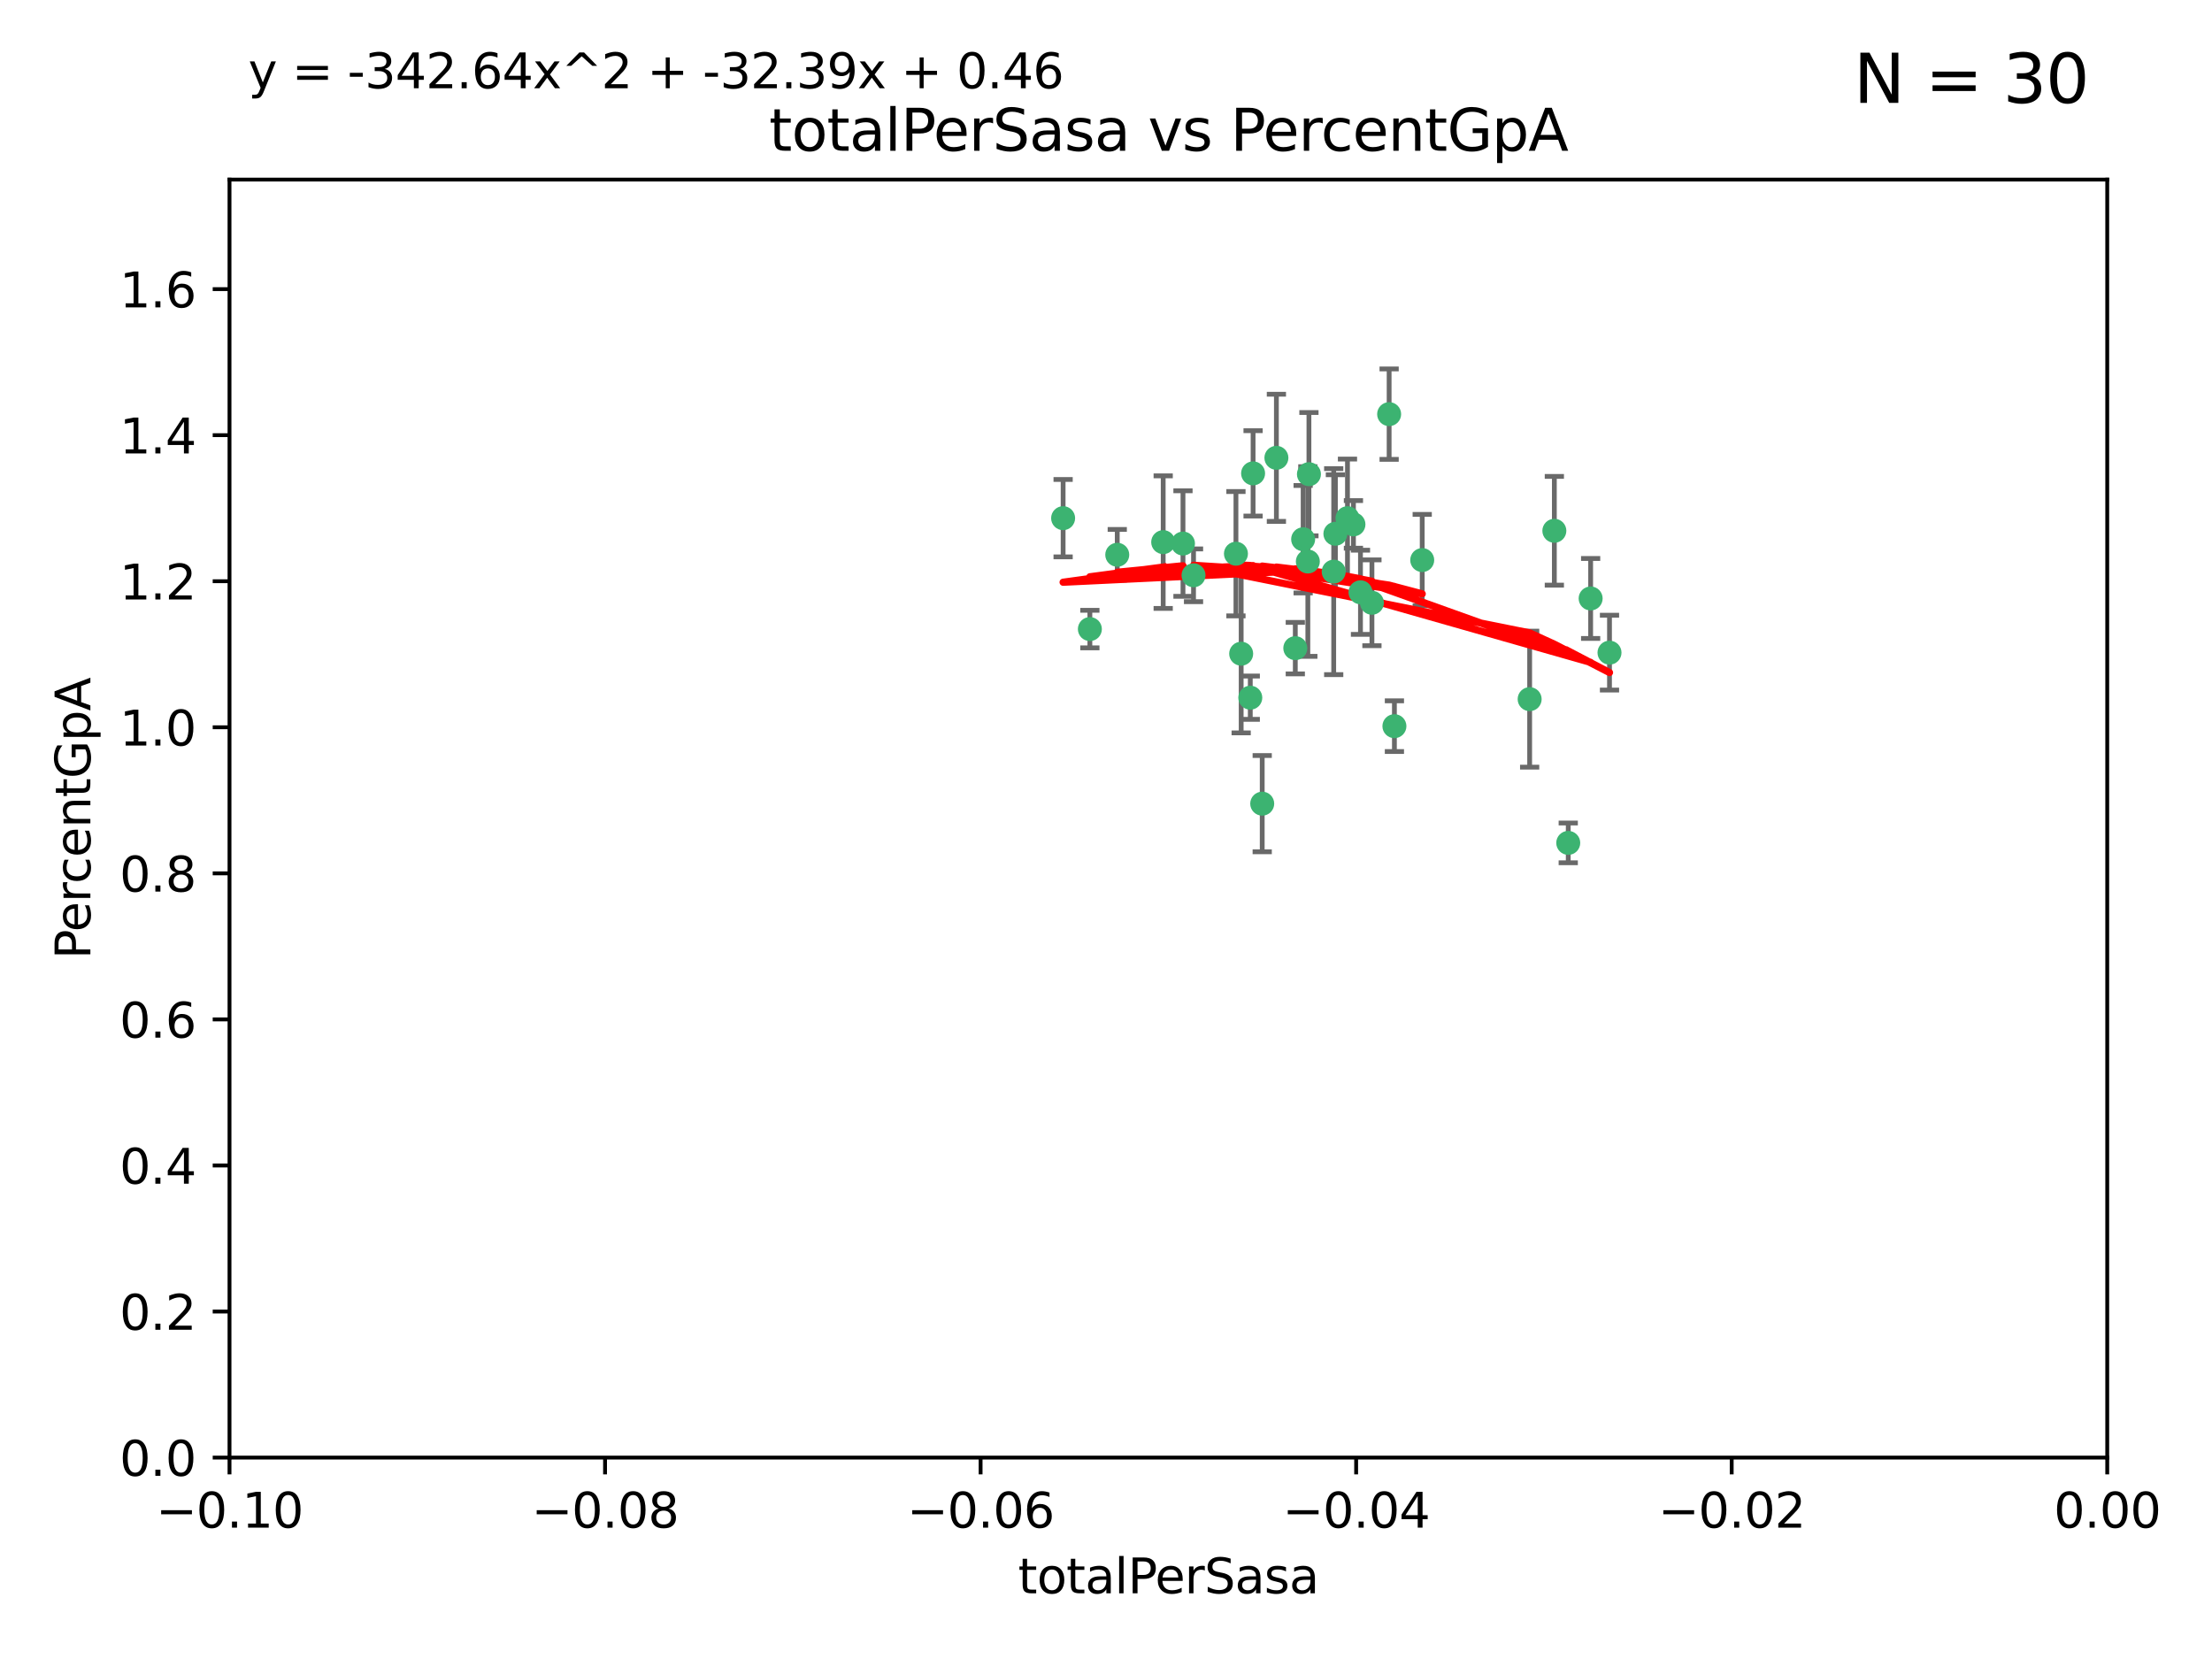 <?xml version="1.0" encoding="utf-8" standalone="no"?>
<!DOCTYPE svg PUBLIC "-//W3C//DTD SVG 1.1//EN"
  "http://www.w3.org/Graphics/SVG/1.1/DTD/svg11.dtd">
<svg xmlns:xlink="http://www.w3.org/1999/xlink" width="460.8pt" height="345.6pt" viewBox="0 0 460.8 345.6" xmlns="http://www.w3.org/2000/svg" version="1.1">
 <defs>
  <style type="text/css">*{stroke-linejoin: round; stroke-linecap: butt}</style>
 </defs>
 <g id="figure_1">
  <g id="patch_1">
   <path d="M 0 345.6 
L 460.8 345.6 
L 460.8 0 
L 0 0 
z
" style="fill: #ffffff"/>
  </g>
  <g id="axes_1">
   <g id="patch_2">
    <path d="M 47.81 303.64 
L 438.975 303.64 
L 438.975 37.411 
L 47.81 37.411 
z
" style="fill: #ffffff"/>
   </g>
   <g id="PathCollection_1">
    <defs>
     <path id="m4ce28498c9" d="M 0 1.118 
C 0.297 1.118 0.581 1 0.791 0.791 
C 1 0.581 1.118 0.297 1.118 0 
C 1.118 -0.297 1 -0.581 0.791 -0.791 
C 0.581 -1 0.297 -1.118 0 -1.118 
C -0.297 -1.118 -0.581 -1 -0.791 -0.791 
C -1 -0.581 -1.118 -0.297 -1.118 0 
C -1.118 0.297 -1 0.581 -0.791 0.791 
C -0.581 1 -0.297 1.118 0 1.118 
z
" style="stroke: #3cb371"/>
    </defs>
    <g clip-path="url(#pd510339588)">
     <use xlink:href="#m4ce28498c9" x="242.314" y="112.935" style="fill: #3cb371; stroke: #3cb371"/>
     <use xlink:href="#m4ce28498c9" x="227.04" y="131.048" style="fill: #3cb371; stroke: #3cb371"/>
     <use xlink:href="#m4ce28498c9" x="261.041" y="98.611" style="fill: #3cb371; stroke: #3cb371"/>
     <use xlink:href="#m4ce28498c9" x="232.745" y="115.568" style="fill: #3cb371; stroke: #3cb371"/>
     <use xlink:href="#m4ce28498c9" x="246.437" y="113.232" style="fill: #3cb371; stroke: #3cb371"/>
     <use xlink:href="#m4ce28498c9" x="221.467" y="107.943" style="fill: #3cb371; stroke: #3cb371"/>
     <use xlink:href="#m4ce28498c9" x="272.674" y="98.781" style="fill: #3cb371; stroke: #3cb371"/>
     <use xlink:href="#m4ce28498c9" x="269.834" y="135.021" style="fill: #3cb371; stroke: #3cb371"/>
     <use xlink:href="#m4ce28498c9" x="277.835" y="119.082" style="fill: #3cb371; stroke: #3cb371"/>
     <use xlink:href="#m4ce28498c9" x="265.897" y="95.371" style="fill: #3cb371; stroke: #3cb371"/>
     <use xlink:href="#m4ce28498c9" x="290.482" y="151.274" style="fill: #3cb371; stroke: #3cb371"/>
     <use xlink:href="#m4ce28498c9" x="271.469" y="112.334" style="fill: #3cb371; stroke: #3cb371"/>
     <use xlink:href="#m4ce28498c9" x="283.413" y="123.385" style="fill: #3cb371; stroke: #3cb371"/>
     <use xlink:href="#m4ce28498c9" x="280.703" y="107.949" style="fill: #3cb371; stroke: #3cb371"/>
     <use xlink:href="#m4ce28498c9" x="262.942" y="167.417" style="fill: #3cb371; stroke: #3cb371"/>
     <use xlink:href="#m4ce28498c9" x="289.382" y="86.272" style="fill: #3cb371; stroke: #3cb371"/>
     <use xlink:href="#m4ce28498c9" x="296.273" y="116.673" style="fill: #3cb371; stroke: #3cb371"/>
     <use xlink:href="#m4ce28498c9" x="257.47" y="115.347" style="fill: #3cb371; stroke: #3cb371"/>
     <use xlink:href="#m4ce28498c9" x="272.448" y="116.973" style="fill: #3cb371; stroke: #3cb371"/>
     <use xlink:href="#m4ce28498c9" x="281.947" y="109.239" style="fill: #3cb371; stroke: #3cb371"/>
     <use xlink:href="#m4ce28498c9" x="331.36" y="124.669" style="fill: #3cb371; stroke: #3cb371"/>
     <use xlink:href="#m4ce28498c9" x="260.457" y="145.341" style="fill: #3cb371; stroke: #3cb371"/>
     <use xlink:href="#m4ce28498c9" x="258.558" y="136.178" style="fill: #3cb371; stroke: #3cb371"/>
     <use xlink:href="#m4ce28498c9" x="285.8" y="125.569" style="fill: #3cb371; stroke: #3cb371"/>
     <use xlink:href="#m4ce28498c9" x="278.187" y="111.192" style="fill: #3cb371; stroke: #3cb371"/>
     <use xlink:href="#m4ce28498c9" x="248.634" y="119.843" style="fill: #3cb371; stroke: #3cb371"/>
     <use xlink:href="#m4ce28498c9" x="318.654" y="145.644" style="fill: #3cb371; stroke: #3cb371"/>
     <use xlink:href="#m4ce28498c9" x="323.8" y="110.571" style="fill: #3cb371; stroke: #3cb371"/>
     <use xlink:href="#m4ce28498c9" x="335.288" y="135.958" style="fill: #3cb371; stroke: #3cb371"/>
     <use xlink:href="#m4ce28498c9" x="326.694" y="175.59" style="fill: #3cb371; stroke: #3cb371"/>
    </g>
   </g>
   <g id="matplotlib.axis_1">
    <g id="xtick_1">
     <g id="line2d_1">
      <defs>
       <path id="m0acb16119a" d="M 0 0 
L 0 3.5 
" style="stroke: #000000; stroke-width: 0.8"/>
      </defs>
      <g>
       <use xlink:href="#m0acb16119a" x="47.81" y="303.64" style="stroke: #000000; stroke-width: 0.8"/>
      </g>
     </g>
     <g id="text_1">
      <!-- −0.10 -->
      <g transform="translate(32.487 318.238)scale(0.1 -0.1)">
       <defs>
        <path id="DejaVuSans-2212" d="M 678 2272 
L 4684 2272 
L 4684 1741 
L 678 1741 
L 678 2272 
z
" transform="scale(0.016)"/>
        <path id="DejaVuSans-30" d="M 2034 4250 
Q 1547 4250 1301 3770 
Q 1056 3291 1056 2328 
Q 1056 1369 1301 889 
Q 1547 409 2034 409 
Q 2525 409 2770 889 
Q 3016 1369 3016 2328 
Q 3016 3291 2770 3770 
Q 2525 4250 2034 4250 
z
M 2034 4750 
Q 2819 4750 3233 4129 
Q 3647 3509 3647 2328 
Q 3647 1150 3233 529 
Q 2819 -91 2034 -91 
Q 1250 -91 836 529 
Q 422 1150 422 2328 
Q 422 3509 836 4129 
Q 1250 4750 2034 4750 
z
" transform="scale(0.016)"/>
        <path id="DejaVuSans-2e" d="M 684 794 
L 1344 794 
L 1344 0 
L 684 0 
L 684 794 
z
" transform="scale(0.016)"/>
        <path id="DejaVuSans-31" d="M 794 531 
L 1825 531 
L 1825 4091 
L 703 3866 
L 703 4441 
L 1819 4666 
L 2450 4666 
L 2450 531 
L 3481 531 
L 3481 0 
L 794 0 
L 794 531 
z
" transform="scale(0.016)"/>
       </defs>
       <use xlink:href="#DejaVuSans-2212"/>
       <use xlink:href="#DejaVuSans-30" x="83.789"/>
       <use xlink:href="#DejaVuSans-2e" x="147.412"/>
       <use xlink:href="#DejaVuSans-31" x="179.199"/>
       <use xlink:href="#DejaVuSans-30" x="242.822"/>
      </g>
     </g>
    </g>
    <g id="xtick_2">
     <g id="line2d_2">
      <g>
       <use xlink:href="#m0acb16119a" x="126.043" y="303.64" style="stroke: #000000; stroke-width: 0.8"/>
      </g>
     </g>
     <g id="text_2">
      <!-- −0.08 -->
      <g transform="translate(110.72 318.238)scale(0.1 -0.1)">
       <defs>
        <path id="DejaVuSans-38" d="M 2034 2216 
Q 1584 2216 1326 1975 
Q 1069 1734 1069 1313 
Q 1069 891 1326 650 
Q 1584 409 2034 409 
Q 2484 409 2743 651 
Q 3003 894 3003 1313 
Q 3003 1734 2745 1975 
Q 2488 2216 2034 2216 
z
M 1403 2484 
Q 997 2584 770 2862 
Q 544 3141 544 3541 
Q 544 4100 942 4425 
Q 1341 4750 2034 4750 
Q 2731 4750 3128 4425 
Q 3525 4100 3525 3541 
Q 3525 3141 3298 2862 
Q 3072 2584 2669 2484 
Q 3125 2378 3379 2068 
Q 3634 1759 3634 1313 
Q 3634 634 3220 271 
Q 2806 -91 2034 -91 
Q 1263 -91 848 271 
Q 434 634 434 1313 
Q 434 1759 690 2068 
Q 947 2378 1403 2484 
z
M 1172 3481 
Q 1172 3119 1398 2916 
Q 1625 2713 2034 2713 
Q 2441 2713 2670 2916 
Q 2900 3119 2900 3481 
Q 2900 3844 2670 4047 
Q 2441 4250 2034 4250 
Q 1625 4250 1398 4047 
Q 1172 3844 1172 3481 
z
" transform="scale(0.016)"/>
       </defs>
       <use xlink:href="#DejaVuSans-2212"/>
       <use xlink:href="#DejaVuSans-30" x="83.789"/>
       <use xlink:href="#DejaVuSans-2e" x="147.412"/>
       <use xlink:href="#DejaVuSans-30" x="179.199"/>
       <use xlink:href="#DejaVuSans-38" x="242.822"/>
      </g>
     </g>
    </g>
    <g id="xtick_3">
     <g id="line2d_3">
      <g>
       <use xlink:href="#m0acb16119a" x="204.276" y="303.64" style="stroke: #000000; stroke-width: 0.8"/>
      </g>
     </g>
     <g id="text_3">
      <!-- −0.06 -->
      <g transform="translate(188.953 318.238)scale(0.1 -0.1)">
       <defs>
        <path id="DejaVuSans-36" d="M 2113 2584 
Q 1688 2584 1439 2293 
Q 1191 2003 1191 1497 
Q 1191 994 1439 701 
Q 1688 409 2113 409 
Q 2538 409 2786 701 
Q 3034 994 3034 1497 
Q 3034 2003 2786 2293 
Q 2538 2584 2113 2584 
z
M 3366 4563 
L 3366 3988 
Q 3128 4100 2886 4159 
Q 2644 4219 2406 4219 
Q 1781 4219 1451 3797 
Q 1122 3375 1075 2522 
Q 1259 2794 1537 2939 
Q 1816 3084 2150 3084 
Q 2853 3084 3261 2657 
Q 3669 2231 3669 1497 
Q 3669 778 3244 343 
Q 2819 -91 2113 -91 
Q 1303 -91 875 529 
Q 447 1150 447 2328 
Q 447 3434 972 4092 
Q 1497 4750 2381 4750 
Q 2619 4750 2861 4703 
Q 3103 4656 3366 4563 
z
" transform="scale(0.016)"/>
       </defs>
       <use xlink:href="#DejaVuSans-2212"/>
       <use xlink:href="#DejaVuSans-30" x="83.789"/>
       <use xlink:href="#DejaVuSans-2e" x="147.412"/>
       <use xlink:href="#DejaVuSans-30" x="179.199"/>
       <use xlink:href="#DejaVuSans-36" x="242.822"/>
      </g>
     </g>
    </g>
    <g id="xtick_4">
     <g id="line2d_4">
      <g>
       <use xlink:href="#m0acb16119a" x="282.509" y="303.64" style="stroke: #000000; stroke-width: 0.8"/>
      </g>
     </g>
     <g id="text_4">
      <!-- −0.04 -->
      <g transform="translate(267.186 318.238)scale(0.1 -0.1)">
       <defs>
        <path id="DejaVuSans-34" d="M 2419 4116 
L 825 1625 
L 2419 1625 
L 2419 4116 
z
M 2253 4666 
L 3047 4666 
L 3047 1625 
L 3713 1625 
L 3713 1100 
L 3047 1100 
L 3047 0 
L 2419 0 
L 2419 1100 
L 313 1100 
L 313 1709 
L 2253 4666 
z
" transform="scale(0.016)"/>
       </defs>
       <use xlink:href="#DejaVuSans-2212"/>
       <use xlink:href="#DejaVuSans-30" x="83.789"/>
       <use xlink:href="#DejaVuSans-2e" x="147.412"/>
       <use xlink:href="#DejaVuSans-30" x="179.199"/>
       <use xlink:href="#DejaVuSans-34" x="242.822"/>
      </g>
     </g>
    </g>
    <g id="xtick_5">
     <g id="line2d_5">
      <g>
       <use xlink:href="#m0acb16119a" x="360.742" y="303.64" style="stroke: #000000; stroke-width: 0.8"/>
      </g>
     </g>
     <g id="text_5">
      <!-- −0.02 -->
      <g transform="translate(345.419 318.238)scale(0.1 -0.1)">
       <defs>
        <path id="DejaVuSans-32" d="M 1228 531 
L 3431 531 
L 3431 0 
L 469 0 
L 469 531 
Q 828 903 1448 1529 
Q 2069 2156 2228 2338 
Q 2531 2678 2651 2914 
Q 2772 3150 2772 3378 
Q 2772 3750 2511 3984 
Q 2250 4219 1831 4219 
Q 1534 4219 1204 4116 
Q 875 4013 500 3803 
L 500 4441 
Q 881 4594 1212 4672 
Q 1544 4750 1819 4750 
Q 2544 4750 2975 4387 
Q 3406 4025 3406 3419 
Q 3406 3131 3298 2873 
Q 3191 2616 2906 2266 
Q 2828 2175 2409 1742 
Q 1991 1309 1228 531 
z
" transform="scale(0.016)"/>
       </defs>
       <use xlink:href="#DejaVuSans-2212"/>
       <use xlink:href="#DejaVuSans-30" x="83.789"/>
       <use xlink:href="#DejaVuSans-2e" x="147.412"/>
       <use xlink:href="#DejaVuSans-30" x="179.199"/>
       <use xlink:href="#DejaVuSans-32" x="242.822"/>
      </g>
     </g>
    </g>
    <g id="xtick_6">
     <g id="line2d_6">
      <g>
       <use xlink:href="#m0acb16119a" x="438.975" y="303.64" style="stroke: #000000; stroke-width: 0.8"/>
      </g>
     </g>
     <g id="text_6">
      <!-- 0.00 -->
      <g transform="translate(427.842 318.238)scale(0.1 -0.1)">
       <use xlink:href="#DejaVuSans-30"/>
       <use xlink:href="#DejaVuSans-2e" x="63.623"/>
       <use xlink:href="#DejaVuSans-30" x="95.41"/>
       <use xlink:href="#DejaVuSans-30" x="159.033"/>
      </g>
     </g>
    </g>
    <g id="text_7">
     <!-- totalPerSasa -->
     <g transform="translate(212.087 331.917)scale(0.1 -0.1)">
      <defs>
       <path id="DejaVuSans-74" d="M 1172 4494 
L 1172 3500 
L 2356 3500 
L 2356 3053 
L 1172 3053 
L 1172 1153 
Q 1172 725 1289 603 
Q 1406 481 1766 481 
L 2356 481 
L 2356 0 
L 1766 0 
Q 1100 0 847 248 
Q 594 497 594 1153 
L 594 3053 
L 172 3053 
L 172 3500 
L 594 3500 
L 594 4494 
L 1172 4494 
z
" transform="scale(0.016)"/>
       <path id="DejaVuSans-6f" d="M 1959 3097 
Q 1497 3097 1228 2736 
Q 959 2375 959 1747 
Q 959 1119 1226 758 
Q 1494 397 1959 397 
Q 2419 397 2687 759 
Q 2956 1122 2956 1747 
Q 2956 2369 2687 2733 
Q 2419 3097 1959 3097 
z
M 1959 3584 
Q 2709 3584 3137 3096 
Q 3566 2609 3566 1747 
Q 3566 888 3137 398 
Q 2709 -91 1959 -91 
Q 1206 -91 779 398 
Q 353 888 353 1747 
Q 353 2609 779 3096 
Q 1206 3584 1959 3584 
z
" transform="scale(0.016)"/>
       <path id="DejaVuSans-61" d="M 2194 1759 
Q 1497 1759 1228 1600 
Q 959 1441 959 1056 
Q 959 750 1161 570 
Q 1363 391 1709 391 
Q 2188 391 2477 730 
Q 2766 1069 2766 1631 
L 2766 1759 
L 2194 1759 
z
M 3341 1997 
L 3341 0 
L 2766 0 
L 2766 531 
Q 2569 213 2275 61 
Q 1981 -91 1556 -91 
Q 1019 -91 701 211 
Q 384 513 384 1019 
Q 384 1609 779 1909 
Q 1175 2209 1959 2209 
L 2766 2209 
L 2766 2266 
Q 2766 2663 2505 2880 
Q 2244 3097 1772 3097 
Q 1472 3097 1187 3025 
Q 903 2953 641 2809 
L 641 3341 
Q 956 3463 1253 3523 
Q 1550 3584 1831 3584 
Q 2591 3584 2966 3190 
Q 3341 2797 3341 1997 
z
" transform="scale(0.016)"/>
       <path id="DejaVuSans-6c" d="M 603 4863 
L 1178 4863 
L 1178 0 
L 603 0 
L 603 4863 
z
" transform="scale(0.016)"/>
       <path id="DejaVuSans-50" d="M 1259 4147 
L 1259 2394 
L 2053 2394 
Q 2494 2394 2734 2622 
Q 2975 2850 2975 3272 
Q 2975 3691 2734 3919 
Q 2494 4147 2053 4147 
L 1259 4147 
z
M 628 4666 
L 2053 4666 
Q 2838 4666 3239 4311 
Q 3641 3956 3641 3272 
Q 3641 2581 3239 2228 
Q 2838 1875 2053 1875 
L 1259 1875 
L 1259 0 
L 628 0 
L 628 4666 
z
" transform="scale(0.016)"/>
       <path id="DejaVuSans-65" d="M 3597 1894 
L 3597 1613 
L 953 1613 
Q 991 1019 1311 708 
Q 1631 397 2203 397 
Q 2534 397 2845 478 
Q 3156 559 3463 722 
L 3463 178 
Q 3153 47 2828 -22 
Q 2503 -91 2169 -91 
Q 1331 -91 842 396 
Q 353 884 353 1716 
Q 353 2575 817 3079 
Q 1281 3584 2069 3584 
Q 2775 3584 3186 3129 
Q 3597 2675 3597 1894 
z
M 3022 2063 
Q 3016 2534 2758 2815 
Q 2500 3097 2075 3097 
Q 1594 3097 1305 2825 
Q 1016 2553 972 2059 
L 3022 2063 
z
" transform="scale(0.016)"/>
       <path id="DejaVuSans-72" d="M 2631 2963 
Q 2534 3019 2420 3045 
Q 2306 3072 2169 3072 
Q 1681 3072 1420 2755 
Q 1159 2438 1159 1844 
L 1159 0 
L 581 0 
L 581 3500 
L 1159 3500 
L 1159 2956 
Q 1341 3275 1631 3429 
Q 1922 3584 2338 3584 
Q 2397 3584 2469 3576 
Q 2541 3569 2628 3553 
L 2631 2963 
z
" transform="scale(0.016)"/>
       <path id="DejaVuSans-53" d="M 3425 4513 
L 3425 3897 
Q 3066 4069 2747 4153 
Q 2428 4238 2131 4238 
Q 1616 4238 1336 4038 
Q 1056 3838 1056 3469 
Q 1056 3159 1242 3001 
Q 1428 2844 1947 2747 
L 2328 2669 
Q 3034 2534 3370 2195 
Q 3706 1856 3706 1288 
Q 3706 609 3251 259 
Q 2797 -91 1919 -91 
Q 1588 -91 1214 -16 
Q 841 59 441 206 
L 441 856 
Q 825 641 1194 531 
Q 1563 422 1919 422 
Q 2459 422 2753 634 
Q 3047 847 3047 1241 
Q 3047 1584 2836 1778 
Q 2625 1972 2144 2069 
L 1759 2144 
Q 1053 2284 737 2584 
Q 422 2884 422 3419 
Q 422 4038 858 4394 
Q 1294 4750 2059 4750 
Q 2388 4750 2728 4690 
Q 3069 4631 3425 4513 
z
" transform="scale(0.016)"/>
       <path id="DejaVuSans-73" d="M 2834 3397 
L 2834 2853 
Q 2591 2978 2328 3040 
Q 2066 3103 1784 3103 
Q 1356 3103 1142 2972 
Q 928 2841 928 2578 
Q 928 2378 1081 2264 
Q 1234 2150 1697 2047 
L 1894 2003 
Q 2506 1872 2764 1633 
Q 3022 1394 3022 966 
Q 3022 478 2636 193 
Q 2250 -91 1575 -91 
Q 1294 -91 989 -36 
Q 684 19 347 128 
L 347 722 
Q 666 556 975 473 
Q 1284 391 1588 391 
Q 1994 391 2212 530 
Q 2431 669 2431 922 
Q 2431 1156 2273 1281 
Q 2116 1406 1581 1522 
L 1381 1569 
Q 847 1681 609 1914 
Q 372 2147 372 2553 
Q 372 3047 722 3315 
Q 1072 3584 1716 3584 
Q 2034 3584 2315 3537 
Q 2597 3491 2834 3397 
z
" transform="scale(0.016)"/>
      </defs>
      <use xlink:href="#DejaVuSans-74"/>
      <use xlink:href="#DejaVuSans-6f" x="39.209"/>
      <use xlink:href="#DejaVuSans-74" x="100.391"/>
      <use xlink:href="#DejaVuSans-61" x="139.6"/>
      <use xlink:href="#DejaVuSans-6c" x="200.879"/>
      <use xlink:href="#DejaVuSans-50" x="228.662"/>
      <use xlink:href="#DejaVuSans-65" x="285.34"/>
      <use xlink:href="#DejaVuSans-72" x="346.863"/>
      <use xlink:href="#DejaVuSans-53" x="387.977"/>
      <use xlink:href="#DejaVuSans-61" x="451.453"/>
      <use xlink:href="#DejaVuSans-73" x="512.732"/>
      <use xlink:href="#DejaVuSans-61" x="564.832"/>
     </g>
    </g>
   </g>
   <g id="matplotlib.axis_2">
    <g id="ytick_1">
     <g id="line2d_7">
      <defs>
       <path id="md06e683eeb" d="M 0 0 
L -3.5 0 
" style="stroke: #000000; stroke-width: 0.8"/>
      </defs>
      <g>
       <use xlink:href="#md06e683eeb" x="47.81" y="303.64" style="stroke: #000000; stroke-width: 0.8"/>
      </g>
     </g>
     <g id="text_8">
      <!-- 0.0 -->
      <g transform="translate(24.907 307.439)scale(0.1 -0.1)">
       <use xlink:href="#DejaVuSans-30"/>
       <use xlink:href="#DejaVuSans-2e" x="63.623"/>
       <use xlink:href="#DejaVuSans-30" x="95.41"/>
      </g>
     </g>
    </g>
    <g id="ytick_2">
     <g id="line2d_8">
      <g>
       <use xlink:href="#md06e683eeb" x="47.81" y="273.214" style="stroke: #000000; stroke-width: 0.8"/>
      </g>
     </g>
     <g id="text_9">
      <!-- 0.2 -->
      <g transform="translate(24.907 277.013)scale(0.1 -0.1)">
       <use xlink:href="#DejaVuSans-30"/>
       <use xlink:href="#DejaVuSans-2e" x="63.623"/>
       <use xlink:href="#DejaVuSans-32" x="95.41"/>
      </g>
     </g>
    </g>
    <g id="ytick_3">
     <g id="line2d_9">
      <g>
       <use xlink:href="#md06e683eeb" x="47.81" y="242.788" style="stroke: #000000; stroke-width: 0.8"/>
      </g>
     </g>
     <g id="text_10">
      <!-- 0.4 -->
      <g transform="translate(24.907 246.587)scale(0.1 -0.1)">
       <use xlink:href="#DejaVuSans-30"/>
       <use xlink:href="#DejaVuSans-2e" x="63.623"/>
       <use xlink:href="#DejaVuSans-34" x="95.41"/>
      </g>
     </g>
    </g>
    <g id="ytick_4">
     <g id="line2d_10">
      <g>
       <use xlink:href="#md06e683eeb" x="47.81" y="212.362" style="stroke: #000000; stroke-width: 0.8"/>
      </g>
     </g>
     <g id="text_11">
      <!-- 0.6 -->
      <g transform="translate(24.907 216.161)scale(0.1 -0.1)">
       <use xlink:href="#DejaVuSans-30"/>
       <use xlink:href="#DejaVuSans-2e" x="63.623"/>
       <use xlink:href="#DejaVuSans-36" x="95.41"/>
      </g>
     </g>
    </g>
    <g id="ytick_5">
     <g id="line2d_11">
      <g>
       <use xlink:href="#md06e683eeb" x="47.81" y="181.935" style="stroke: #000000; stroke-width: 0.8"/>
      </g>
     </g>
     <g id="text_12">
      <!-- 0.8 -->
      <g transform="translate(24.907 185.735)scale(0.1 -0.1)">
       <use xlink:href="#DejaVuSans-30"/>
       <use xlink:href="#DejaVuSans-2e" x="63.623"/>
       <use xlink:href="#DejaVuSans-38" x="95.41"/>
      </g>
     </g>
    </g>
    <g id="ytick_6">
     <g id="line2d_12">
      <g>
       <use xlink:href="#md06e683eeb" x="47.81" y="151.509" style="stroke: #000000; stroke-width: 0.8"/>
      </g>
     </g>
     <g id="text_13">
      <!-- 1.0 -->
      <g transform="translate(24.907 155.308)scale(0.1 -0.1)">
       <use xlink:href="#DejaVuSans-31"/>
       <use xlink:href="#DejaVuSans-2e" x="63.623"/>
       <use xlink:href="#DejaVuSans-30" x="95.41"/>
      </g>
     </g>
    </g>
    <g id="ytick_7">
     <g id="line2d_13">
      <g>
       <use xlink:href="#md06e683eeb" x="47.81" y="121.083" style="stroke: #000000; stroke-width: 0.8"/>
      </g>
     </g>
     <g id="text_14">
      <!-- 1.2 -->
      <g transform="translate(24.907 124.882)scale(0.1 -0.1)">
       <use xlink:href="#DejaVuSans-31"/>
       <use xlink:href="#DejaVuSans-2e" x="63.623"/>
       <use xlink:href="#DejaVuSans-32" x="95.41"/>
      </g>
     </g>
    </g>
    <g id="ytick_8">
     <g id="line2d_14">
      <g>
       <use xlink:href="#md06e683eeb" x="47.81" y="90.657" style="stroke: #000000; stroke-width: 0.8"/>
      </g>
     </g>
     <g id="text_15">
      <!-- 1.4 -->
      <g transform="translate(24.907 94.456)scale(0.1 -0.1)">
       <use xlink:href="#DejaVuSans-31"/>
       <use xlink:href="#DejaVuSans-2e" x="63.623"/>
       <use xlink:href="#DejaVuSans-34" x="95.41"/>
      </g>
     </g>
    </g>
    <g id="ytick_9">
     <g id="line2d_15">
      <g>
       <use xlink:href="#md06e683eeb" x="47.81" y="60.231" style="stroke: #000000; stroke-width: 0.8"/>
      </g>
     </g>
     <g id="text_16">
      <!-- 1.6 -->
      <g transform="translate(24.907 64.03)scale(0.1 -0.1)">
       <use xlink:href="#DejaVuSans-31"/>
       <use xlink:href="#DejaVuSans-2e" x="63.623"/>
       <use xlink:href="#DejaVuSans-36" x="95.41"/>
      </g>
     </g>
    </g>
    <g id="text_17">
     <!-- PercentGpA -->
     <g transform="translate(18.827 199.802)rotate(-90)scale(0.1 -0.1)">
      <defs>
       <path id="DejaVuSans-63" d="M 3122 3366 
L 3122 2828 
Q 2878 2963 2633 3030 
Q 2388 3097 2138 3097 
Q 1578 3097 1268 2742 
Q 959 2388 959 1747 
Q 959 1106 1268 751 
Q 1578 397 2138 397 
Q 2388 397 2633 464 
Q 2878 531 3122 666 
L 3122 134 
Q 2881 22 2623 -34 
Q 2366 -91 2075 -91 
Q 1284 -91 818 406 
Q 353 903 353 1747 
Q 353 2603 823 3093 
Q 1294 3584 2113 3584 
Q 2378 3584 2631 3529 
Q 2884 3475 3122 3366 
z
" transform="scale(0.016)"/>
       <path id="DejaVuSans-6e" d="M 3513 2113 
L 3513 0 
L 2938 0 
L 2938 2094 
Q 2938 2591 2744 2837 
Q 2550 3084 2163 3084 
Q 1697 3084 1428 2787 
Q 1159 2491 1159 1978 
L 1159 0 
L 581 0 
L 581 3500 
L 1159 3500 
L 1159 2956 
Q 1366 3272 1645 3428 
Q 1925 3584 2291 3584 
Q 2894 3584 3203 3211 
Q 3513 2838 3513 2113 
z
" transform="scale(0.016)"/>
       <path id="DejaVuSans-47" d="M 3809 666 
L 3809 1919 
L 2778 1919 
L 2778 2438 
L 4434 2438 
L 4434 434 
Q 4069 175 3628 42 
Q 3188 -91 2688 -91 
Q 1594 -91 976 548 
Q 359 1188 359 2328 
Q 359 3472 976 4111 
Q 1594 4750 2688 4750 
Q 3144 4750 3555 4637 
Q 3966 4525 4313 4306 
L 4313 3634 
Q 3963 3931 3569 4081 
Q 3175 4231 2741 4231 
Q 1884 4231 1454 3753 
Q 1025 3275 1025 2328 
Q 1025 1384 1454 906 
Q 1884 428 2741 428 
Q 3075 428 3337 486 
Q 3600 544 3809 666 
z
" transform="scale(0.016)"/>
       <path id="DejaVuSans-70" d="M 1159 525 
L 1159 -1331 
L 581 -1331 
L 581 3500 
L 1159 3500 
L 1159 2969 
Q 1341 3281 1617 3432 
Q 1894 3584 2278 3584 
Q 2916 3584 3314 3078 
Q 3713 2572 3713 1747 
Q 3713 922 3314 415 
Q 2916 -91 2278 -91 
Q 1894 -91 1617 61 
Q 1341 213 1159 525 
z
M 3116 1747 
Q 3116 2381 2855 2742 
Q 2594 3103 2138 3103 
Q 1681 3103 1420 2742 
Q 1159 2381 1159 1747 
Q 1159 1113 1420 752 
Q 1681 391 2138 391 
Q 2594 391 2855 752 
Q 3116 1113 3116 1747 
z
" transform="scale(0.016)"/>
       <path id="DejaVuSans-41" d="M 2188 4044 
L 1331 1722 
L 3047 1722 
L 2188 4044 
z
M 1831 4666 
L 2547 4666 
L 4325 0 
L 3669 0 
L 3244 1197 
L 1141 1197 
L 716 0 
L 50 0 
L 1831 4666 
z
" transform="scale(0.016)"/>
      </defs>
      <use xlink:href="#DejaVuSans-50"/>
      <use xlink:href="#DejaVuSans-65" x="56.678"/>
      <use xlink:href="#DejaVuSans-72" x="118.201"/>
      <use xlink:href="#DejaVuSans-63" x="157.064"/>
      <use xlink:href="#DejaVuSans-65" x="212.045"/>
      <use xlink:href="#DejaVuSans-6e" x="273.568"/>
      <use xlink:href="#DejaVuSans-74" x="336.947"/>
      <use xlink:href="#DejaVuSans-47" x="376.156"/>
      <use xlink:href="#DejaVuSans-70" x="453.646"/>
      <use xlink:href="#DejaVuSans-41" x="517.123"/>
     </g>
    </g>
   </g>
   <g id="LineCollection_1">
    <path d="M 242.314 126.742 
L 242.314 99.128 
" clip-path="url(#pd510339588)" style="fill: none; stroke: #696969"/>
    <path d="M 227.04 134.958 
L 227.04 127.138 
" clip-path="url(#pd510339588)" style="fill: none; stroke: #696969"/>
    <path d="M 261.041 107.5 
L 261.041 89.723 
" clip-path="url(#pd510339588)" style="fill: none; stroke: #696969"/>
    <path d="M 232.745 120.843 
L 232.745 110.292 
" clip-path="url(#pd510339588)" style="fill: none; stroke: #696969"/>
    <path d="M 246.437 124.224 
L 246.437 102.241 
" clip-path="url(#pd510339588)" style="fill: none; stroke: #696969"/>
    <path d="M 221.467 116.002 
L 221.467 99.884 
" clip-path="url(#pd510339588)" style="fill: none; stroke: #696969"/>
    <path d="M 272.674 111.622 
L 272.674 85.94 
" clip-path="url(#pd510339588)" style="fill: none; stroke: #696969"/>
    <path d="M 269.834 140.382 
L 269.834 129.659 
" clip-path="url(#pd510339588)" style="fill: none; stroke: #696969"/>
    <path d="M 277.835 140.54 
L 277.835 97.624 
" clip-path="url(#pd510339588)" style="fill: none; stroke: #696969"/>
    <path d="M 265.897 108.615 
L 265.897 82.127 
" clip-path="url(#pd510339588)" style="fill: none; stroke: #696969"/>
    <path d="M 290.482 156.555 
L 290.482 145.993 
" clip-path="url(#pd510339588)" style="fill: none; stroke: #696969"/>
    <path d="M 271.469 123.529 
L 271.469 101.139 
" clip-path="url(#pd510339588)" style="fill: none; stroke: #696969"/>
    <path d="M 283.413 132.151 
L 283.413 114.62 
" clip-path="url(#pd510339588)" style="fill: none; stroke: #696969"/>
    <path d="M 280.703 120.265 
L 280.703 95.634 
" clip-path="url(#pd510339588)" style="fill: none; stroke: #696969"/>
    <path d="M 262.942 177.442 
L 262.942 157.392 
" clip-path="url(#pd510339588)" style="fill: none; stroke: #696969"/>
    <path d="M 289.382 95.691 
L 289.382 76.852 
" clip-path="url(#pd510339588)" style="fill: none; stroke: #696969"/>
    <path d="M 296.273 126.191 
L 296.273 107.154 
" clip-path="url(#pd510339588)" style="fill: none; stroke: #696969"/>
    <path d="M 257.47 128.299 
L 257.47 102.395 
" clip-path="url(#pd510339588)" style="fill: none; stroke: #696969"/>
    <path d="M 272.448 136.73 
L 272.448 97.216 
" clip-path="url(#pd510339588)" style="fill: none; stroke: #696969"/>
    <path d="M 281.947 114.195 
L 281.947 104.283 
" clip-path="url(#pd510339588)" style="fill: none; stroke: #696969"/>
    <path d="M 331.36 132.997 
L 331.36 116.341 
" clip-path="url(#pd510339588)" style="fill: none; stroke: #696969"/>
    <path d="M 260.457 149.851 
L 260.457 140.831 
" clip-path="url(#pd510339588)" style="fill: none; stroke: #696969"/>
    <path d="M 258.558 152.672 
L 258.558 119.684 
" clip-path="url(#pd510339588)" style="fill: none; stroke: #696969"/>
    <path d="M 285.8 134.51 
L 285.8 116.629 
" clip-path="url(#pd510339588)" style="fill: none; stroke: #696969"/>
    <path d="M 278.187 123.488 
L 278.187 98.897 
" clip-path="url(#pd510339588)" style="fill: none; stroke: #696969"/>
    <path d="M 248.634 125.336 
L 248.634 114.351 
" clip-path="url(#pd510339588)" style="fill: none; stroke: #696969"/>
    <path d="M 318.654 159.813 
L 318.654 131.474 
" clip-path="url(#pd510339588)" style="fill: none; stroke: #696969"/>
    <path d="M 323.8 121.897 
L 323.8 99.245 
" clip-path="url(#pd510339588)" style="fill: none; stroke: #696969"/>
    <path d="M 335.288 143.75 
L 335.288 128.166 
" clip-path="url(#pd510339588)" style="fill: none; stroke: #696969"/>
    <path d="M 326.694 179.727 
L 326.694 171.452 
" clip-path="url(#pd510339588)" style="fill: none; stroke: #696969"/>
   </g>
   <g id="line2d_16">
    <defs>
     <path id="m1db5d2bae1" d="M 2 0 
L -2 -0 
" style="stroke: #696969"/>
    </defs>
    <g clip-path="url(#pd510339588)">
     <use xlink:href="#m1db5d2bae1" x="242.314" y="126.742" style="fill: #696969; stroke: #696969"/>
     <use xlink:href="#m1db5d2bae1" x="227.04" y="134.958" style="fill: #696969; stroke: #696969"/>
     <use xlink:href="#m1db5d2bae1" x="261.041" y="107.5" style="fill: #696969; stroke: #696969"/>
     <use xlink:href="#m1db5d2bae1" x="232.745" y="120.843" style="fill: #696969; stroke: #696969"/>
     <use xlink:href="#m1db5d2bae1" x="246.437" y="124.224" style="fill: #696969; stroke: #696969"/>
     <use xlink:href="#m1db5d2bae1" x="221.467" y="116.002" style="fill: #696969; stroke: #696969"/>
     <use xlink:href="#m1db5d2bae1" x="272.674" y="111.622" style="fill: #696969; stroke: #696969"/>
     <use xlink:href="#m1db5d2bae1" x="269.834" y="140.382" style="fill: #696969; stroke: #696969"/>
     <use xlink:href="#m1db5d2bae1" x="277.835" y="140.54" style="fill: #696969; stroke: #696969"/>
     <use xlink:href="#m1db5d2bae1" x="265.897" y="108.615" style="fill: #696969; stroke: #696969"/>
     <use xlink:href="#m1db5d2bae1" x="290.482" y="156.555" style="fill: #696969; stroke: #696969"/>
     <use xlink:href="#m1db5d2bae1" x="271.469" y="123.529" style="fill: #696969; stroke: #696969"/>
     <use xlink:href="#m1db5d2bae1" x="283.413" y="132.151" style="fill: #696969; stroke: #696969"/>
     <use xlink:href="#m1db5d2bae1" x="280.703" y="120.265" style="fill: #696969; stroke: #696969"/>
     <use xlink:href="#m1db5d2bae1" x="262.942" y="177.442" style="fill: #696969; stroke: #696969"/>
     <use xlink:href="#m1db5d2bae1" x="289.382" y="95.691" style="fill: #696969; stroke: #696969"/>
     <use xlink:href="#m1db5d2bae1" x="296.273" y="126.191" style="fill: #696969; stroke: #696969"/>
     <use xlink:href="#m1db5d2bae1" x="257.47" y="128.299" style="fill: #696969; stroke: #696969"/>
     <use xlink:href="#m1db5d2bae1" x="272.448" y="136.73" style="fill: #696969; stroke: #696969"/>
     <use xlink:href="#m1db5d2bae1" x="281.947" y="114.195" style="fill: #696969; stroke: #696969"/>
     <use xlink:href="#m1db5d2bae1" x="331.36" y="132.997" style="fill: #696969; stroke: #696969"/>
     <use xlink:href="#m1db5d2bae1" x="260.457" y="149.851" style="fill: #696969; stroke: #696969"/>
     <use xlink:href="#m1db5d2bae1" x="258.558" y="152.672" style="fill: #696969; stroke: #696969"/>
     <use xlink:href="#m1db5d2bae1" x="285.8" y="134.51" style="fill: #696969; stroke: #696969"/>
     <use xlink:href="#m1db5d2bae1" x="278.187" y="123.488" style="fill: #696969; stroke: #696969"/>
     <use xlink:href="#m1db5d2bae1" x="248.634" y="125.336" style="fill: #696969; stroke: #696969"/>
     <use xlink:href="#m1db5d2bae1" x="318.654" y="159.813" style="fill: #696969; stroke: #696969"/>
     <use xlink:href="#m1db5d2bae1" x="323.8" y="121.897" style="fill: #696969; stroke: #696969"/>
     <use xlink:href="#m1db5d2bae1" x="335.288" y="143.75" style="fill: #696969; stroke: #696969"/>
     <use xlink:href="#m1db5d2bae1" x="326.694" y="179.727" style="fill: #696969; stroke: #696969"/>
    </g>
   </g>
   <g id="line2d_17">
    <g clip-path="url(#pd510339588)">
     <use xlink:href="#m1db5d2bae1" x="242.314" y="99.128" style="fill: #696969; stroke: #696969"/>
     <use xlink:href="#m1db5d2bae1" x="227.04" y="127.138" style="fill: #696969; stroke: #696969"/>
     <use xlink:href="#m1db5d2bae1" x="261.041" y="89.723" style="fill: #696969; stroke: #696969"/>
     <use xlink:href="#m1db5d2bae1" x="232.745" y="110.292" style="fill: #696969; stroke: #696969"/>
     <use xlink:href="#m1db5d2bae1" x="246.437" y="102.241" style="fill: #696969; stroke: #696969"/>
     <use xlink:href="#m1db5d2bae1" x="221.467" y="99.884" style="fill: #696969; stroke: #696969"/>
     <use xlink:href="#m1db5d2bae1" x="272.674" y="85.94" style="fill: #696969; stroke: #696969"/>
     <use xlink:href="#m1db5d2bae1" x="269.834" y="129.659" style="fill: #696969; stroke: #696969"/>
     <use xlink:href="#m1db5d2bae1" x="277.835" y="97.624" style="fill: #696969; stroke: #696969"/>
     <use xlink:href="#m1db5d2bae1" x="265.897" y="82.127" style="fill: #696969; stroke: #696969"/>
     <use xlink:href="#m1db5d2bae1" x="290.482" y="145.993" style="fill: #696969; stroke: #696969"/>
     <use xlink:href="#m1db5d2bae1" x="271.469" y="101.139" style="fill: #696969; stroke: #696969"/>
     <use xlink:href="#m1db5d2bae1" x="283.413" y="114.62" style="fill: #696969; stroke: #696969"/>
     <use xlink:href="#m1db5d2bae1" x="280.703" y="95.634" style="fill: #696969; stroke: #696969"/>
     <use xlink:href="#m1db5d2bae1" x="262.942" y="157.392" style="fill: #696969; stroke: #696969"/>
     <use xlink:href="#m1db5d2bae1" x="289.382" y="76.852" style="fill: #696969; stroke: #696969"/>
     <use xlink:href="#m1db5d2bae1" x="296.273" y="107.154" style="fill: #696969; stroke: #696969"/>
     <use xlink:href="#m1db5d2bae1" x="257.47" y="102.395" style="fill: #696969; stroke: #696969"/>
     <use xlink:href="#m1db5d2bae1" x="272.448" y="97.216" style="fill: #696969; stroke: #696969"/>
     <use xlink:href="#m1db5d2bae1" x="281.947" y="104.283" style="fill: #696969; stroke: #696969"/>
     <use xlink:href="#m1db5d2bae1" x="331.36" y="116.341" style="fill: #696969; stroke: #696969"/>
     <use xlink:href="#m1db5d2bae1" x="260.457" y="140.831" style="fill: #696969; stroke: #696969"/>
     <use xlink:href="#m1db5d2bae1" x="258.558" y="119.684" style="fill: #696969; stroke: #696969"/>
     <use xlink:href="#m1db5d2bae1" x="285.8" y="116.629" style="fill: #696969; stroke: #696969"/>
     <use xlink:href="#m1db5d2bae1" x="278.187" y="98.897" style="fill: #696969; stroke: #696969"/>
     <use xlink:href="#m1db5d2bae1" x="248.634" y="114.351" style="fill: #696969; stroke: #696969"/>
     <use xlink:href="#m1db5d2bae1" x="318.654" y="131.474" style="fill: #696969; stroke: #696969"/>
     <use xlink:href="#m1db5d2bae1" x="323.8" y="99.245" style="fill: #696969; stroke: #696969"/>
     <use xlink:href="#m1db5d2bae1" x="335.288" y="128.166" style="fill: #696969; stroke: #696969"/>
     <use xlink:href="#m1db5d2bae1" x="326.694" y="171.452" style="fill: #696969; stroke: #696969"/>
    </g>
   </g>
   <g id="line2d_18">
    <path d="M 242.314 118.131 
L 227.04 120.155 
L 261.041 117.82 
L 232.745 119.213 
L 246.437 117.858 
L 221.467 121.289 
L 272.674 118.83 
L 269.834 118.498 
L 277.835 119.573 
L 265.897 118.129 
L 290.482 122.161 
L 271.469 118.682 
L 283.413 120.58 
L 280.703 120.064 
L 262.942 117.922 
L 289.382 121.893 
L 296.273 123.71 
L 257.47 117.695 
L 272.448 118.801 
L 281.947 120.295 
L 331.36 137.982 
L 260.457 117.794 
L 258.558 117.724 
L 285.8 121.076 
L 278.187 119.63 
L 248.634 117.759 
L 318.654 131.845 
L 323.8 134.198 
L 335.288 140.102 
L 326.694 135.601 
" clip-path="url(#pd510339588)" style="fill: none; stroke: #ff0000; stroke-width: 1.5; stroke-linecap: square"/>
   </g>
   <g id="line2d_19">
    <defs>
     <path id="m3729ebd522" d="M 0 2 
C 0.53 2 1.039 1.789 1.414 1.414 
C 1.789 1.039 2 0.53 2 0 
C 2 -0.53 1.789 -1.039 1.414 -1.414 
C 1.039 -1.789 0.53 -2 0 -2 
C -0.53 -2 -1.039 -1.789 -1.414 -1.414 
C -1.789 -1.039 -2 -0.53 -2 0 
C -2 0.53 -1.789 1.039 -1.414 1.414 
C -1.039 1.789 -0.53 2 0 2 
z
" style="stroke: #3cb371"/>
    </defs>
    <g clip-path="url(#pd510339588)">
     <use xlink:href="#m3729ebd522" x="242.314" y="112.935" style="fill: #3cb371; stroke: #3cb371"/>
     <use xlink:href="#m3729ebd522" x="227.04" y="131.048" style="fill: #3cb371; stroke: #3cb371"/>
     <use xlink:href="#m3729ebd522" x="261.041" y="98.611" style="fill: #3cb371; stroke: #3cb371"/>
     <use xlink:href="#m3729ebd522" x="232.745" y="115.568" style="fill: #3cb371; stroke: #3cb371"/>
     <use xlink:href="#m3729ebd522" x="246.437" y="113.232" style="fill: #3cb371; stroke: #3cb371"/>
     <use xlink:href="#m3729ebd522" x="221.467" y="107.943" style="fill: #3cb371; stroke: #3cb371"/>
     <use xlink:href="#m3729ebd522" x="272.674" y="98.781" style="fill: #3cb371; stroke: #3cb371"/>
     <use xlink:href="#m3729ebd522" x="269.834" y="135.021" style="fill: #3cb371; stroke: #3cb371"/>
     <use xlink:href="#m3729ebd522" x="277.835" y="119.082" style="fill: #3cb371; stroke: #3cb371"/>
     <use xlink:href="#m3729ebd522" x="265.897" y="95.371" style="fill: #3cb371; stroke: #3cb371"/>
     <use xlink:href="#m3729ebd522" x="290.482" y="151.274" style="fill: #3cb371; stroke: #3cb371"/>
     <use xlink:href="#m3729ebd522" x="271.469" y="112.334" style="fill: #3cb371; stroke: #3cb371"/>
     <use xlink:href="#m3729ebd522" x="283.413" y="123.385" style="fill: #3cb371; stroke: #3cb371"/>
     <use xlink:href="#m3729ebd522" x="280.703" y="107.949" style="fill: #3cb371; stroke: #3cb371"/>
     <use xlink:href="#m3729ebd522" x="262.942" y="167.417" style="fill: #3cb371; stroke: #3cb371"/>
     <use xlink:href="#m3729ebd522" x="289.382" y="86.272" style="fill: #3cb371; stroke: #3cb371"/>
     <use xlink:href="#m3729ebd522" x="296.273" y="116.673" style="fill: #3cb371; stroke: #3cb371"/>
     <use xlink:href="#m3729ebd522" x="257.47" y="115.347" style="fill: #3cb371; stroke: #3cb371"/>
     <use xlink:href="#m3729ebd522" x="272.448" y="116.973" style="fill: #3cb371; stroke: #3cb371"/>
     <use xlink:href="#m3729ebd522" x="281.947" y="109.239" style="fill: #3cb371; stroke: #3cb371"/>
     <use xlink:href="#m3729ebd522" x="331.36" y="124.669" style="fill: #3cb371; stroke: #3cb371"/>
     <use xlink:href="#m3729ebd522" x="260.457" y="145.341" style="fill: #3cb371; stroke: #3cb371"/>
     <use xlink:href="#m3729ebd522" x="258.558" y="136.178" style="fill: #3cb371; stroke: #3cb371"/>
     <use xlink:href="#m3729ebd522" x="285.8" y="125.569" style="fill: #3cb371; stroke: #3cb371"/>
     <use xlink:href="#m3729ebd522" x="278.187" y="111.192" style="fill: #3cb371; stroke: #3cb371"/>
     <use xlink:href="#m3729ebd522" x="248.634" y="119.843" style="fill: #3cb371; stroke: #3cb371"/>
     <use xlink:href="#m3729ebd522" x="318.654" y="145.644" style="fill: #3cb371; stroke: #3cb371"/>
     <use xlink:href="#m3729ebd522" x="323.8" y="110.571" style="fill: #3cb371; stroke: #3cb371"/>
     <use xlink:href="#m3729ebd522" x="335.288" y="135.958" style="fill: #3cb371; stroke: #3cb371"/>
     <use xlink:href="#m3729ebd522" x="326.694" y="175.59" style="fill: #3cb371; stroke: #3cb371"/>
    </g>
   </g>
   <g id="patch_3">
    <path d="M 47.81 303.64 
L 47.81 37.411 
" style="fill: none; stroke: #000000; stroke-width: 0.8; stroke-linejoin: miter; stroke-linecap: square"/>
   </g>
   <g id="patch_4">
    <path d="M 438.975 303.64 
L 438.975 37.411 
" style="fill: none; stroke: #000000; stroke-width: 0.8; stroke-linejoin: miter; stroke-linecap: square"/>
   </g>
   <g id="patch_5">
    <path d="M 47.81 303.64 
L 438.975 303.64 
" style="fill: none; stroke: #000000; stroke-width: 0.8; stroke-linejoin: miter; stroke-linecap: square"/>
   </g>
   <g id="patch_6">
    <path d="M 47.81 37.411 
L 438.975 37.411 
" style="fill: none; stroke: #000000; stroke-width: 0.8; stroke-linejoin: miter; stroke-linecap: square"/>
   </g>
   <g id="text_18">
    <!-- N = 30 -->
    <g transform="translate(386.144 21.426)scale(0.14 -0.14)">
     <defs>
      <path id="DejaVuSans-4e" d="M 628 4666 
L 1478 4666 
L 3547 763 
L 3547 4666 
L 4159 4666 
L 4159 0 
L 3309 0 
L 1241 3903 
L 1241 0 
L 628 0 
L 628 4666 
z
" transform="scale(0.016)"/>
      <path id="DejaVuSans-20" transform="scale(0.016)"/>
      <path id="DejaVuSans-3d" d="M 678 2906 
L 4684 2906 
L 4684 2381 
L 678 2381 
L 678 2906 
z
M 678 1631 
L 4684 1631 
L 4684 1100 
L 678 1100 
L 678 1631 
z
" transform="scale(0.016)"/>
      <path id="DejaVuSans-33" d="M 2597 2516 
Q 3050 2419 3304 2112 
Q 3559 1806 3559 1356 
Q 3559 666 3084 287 
Q 2609 -91 1734 -91 
Q 1441 -91 1130 -33 
Q 819 25 488 141 
L 488 750 
Q 750 597 1062 519 
Q 1375 441 1716 441 
Q 2309 441 2620 675 
Q 2931 909 2931 1356 
Q 2931 1769 2642 2001 
Q 2353 2234 1838 2234 
L 1294 2234 
L 1294 2753 
L 1863 2753 
Q 2328 2753 2575 2939 
Q 2822 3125 2822 3475 
Q 2822 3834 2567 4026 
Q 2313 4219 1838 4219 
Q 1578 4219 1281 4162 
Q 984 4106 628 3988 
L 628 4550 
Q 988 4650 1302 4700 
Q 1616 4750 1894 4750 
Q 2613 4750 3031 4423 
Q 3450 4097 3450 3541 
Q 3450 3153 3228 2886 
Q 3006 2619 2597 2516 
z
" transform="scale(0.016)"/>
     </defs>
     <use xlink:href="#DejaVuSans-4e"/>
     <use xlink:href="#DejaVuSans-20" x="74.805"/>
     <use xlink:href="#DejaVuSans-3d" x="106.592"/>
     <use xlink:href="#DejaVuSans-20" x="190.381"/>
     <use xlink:href="#DejaVuSans-33" x="222.168"/>
     <use xlink:href="#DejaVuSans-30" x="285.791"/>
    </g>
   </g>
   <g id="text_19">
    <!-- y = -342.64x^2 + -32.39x + 0.46 -->
    <g transform="translate(51.722 18.387)scale(0.1 -0.1)">
     <defs>
      <path id="DejaVuSans-79" d="M 2059 -325 
Q 1816 -950 1584 -1140 
Q 1353 -1331 966 -1331 
L 506 -1331 
L 506 -850 
L 844 -850 
Q 1081 -850 1212 -737 
Q 1344 -625 1503 -206 
L 1606 56 
L 191 3500 
L 800 3500 
L 1894 763 
L 2988 3500 
L 3597 3500 
L 2059 -325 
z
" transform="scale(0.016)"/>
      <path id="DejaVuSans-2d" d="M 313 2009 
L 1997 2009 
L 1997 1497 
L 313 1497 
L 313 2009 
z
" transform="scale(0.016)"/>
      <path id="DejaVuSans-78" d="M 3513 3500 
L 2247 1797 
L 3578 0 
L 2900 0 
L 1881 1375 
L 863 0 
L 184 0 
L 1544 1831 
L 300 3500 
L 978 3500 
L 1906 2253 
L 2834 3500 
L 3513 3500 
z
" transform="scale(0.016)"/>
      <path id="DejaVuSans-5e" d="M 2988 4666 
L 4684 2925 
L 4056 2925 
L 2681 4159 
L 1306 2925 
L 678 2925 
L 2375 4666 
L 2988 4666 
z
" transform="scale(0.016)"/>
      <path id="DejaVuSans-2b" d="M 2944 4013 
L 2944 2272 
L 4684 2272 
L 4684 1741 
L 2944 1741 
L 2944 0 
L 2419 0 
L 2419 1741 
L 678 1741 
L 678 2272 
L 2419 2272 
L 2419 4013 
L 2944 4013 
z
" transform="scale(0.016)"/>
      <path id="DejaVuSans-39" d="M 703 97 
L 703 672 
Q 941 559 1184 500 
Q 1428 441 1663 441 
Q 2288 441 2617 861 
Q 2947 1281 2994 2138 
Q 2813 1869 2534 1725 
Q 2256 1581 1919 1581 
Q 1219 1581 811 2004 
Q 403 2428 403 3163 
Q 403 3881 828 4315 
Q 1253 4750 1959 4750 
Q 2769 4750 3195 4129 
Q 3622 3509 3622 2328 
Q 3622 1225 3098 567 
Q 2575 -91 1691 -91 
Q 1453 -91 1209 -44 
Q 966 3 703 97 
z
M 1959 2075 
Q 2384 2075 2632 2365 
Q 2881 2656 2881 3163 
Q 2881 3666 2632 3958 
Q 2384 4250 1959 4250 
Q 1534 4250 1286 3958 
Q 1038 3666 1038 3163 
Q 1038 2656 1286 2365 
Q 1534 2075 1959 2075 
z
" transform="scale(0.016)"/>
     </defs>
     <use xlink:href="#DejaVuSans-79"/>
     <use xlink:href="#DejaVuSans-20" x="59.18"/>
     <use xlink:href="#DejaVuSans-3d" x="90.967"/>
     <use xlink:href="#DejaVuSans-20" x="174.756"/>
     <use xlink:href="#DejaVuSans-2d" x="206.543"/>
     <use xlink:href="#DejaVuSans-33" x="242.627"/>
     <use xlink:href="#DejaVuSans-34" x="306.25"/>
     <use xlink:href="#DejaVuSans-32" x="369.873"/>
     <use xlink:href="#DejaVuSans-2e" x="433.496"/>
     <use xlink:href="#DejaVuSans-36" x="465.283"/>
     <use xlink:href="#DejaVuSans-34" x="528.906"/>
     <use xlink:href="#DejaVuSans-78" x="592.529"/>
     <use xlink:href="#DejaVuSans-5e" x="651.709"/>
     <use xlink:href="#DejaVuSans-32" x="735.498"/>
     <use xlink:href="#DejaVuSans-20" x="799.121"/>
     <use xlink:href="#DejaVuSans-2b" x="830.908"/>
     <use xlink:href="#DejaVuSans-20" x="914.697"/>
     <use xlink:href="#DejaVuSans-2d" x="946.484"/>
     <use xlink:href="#DejaVuSans-33" x="982.568"/>
     <use xlink:href="#DejaVuSans-32" x="1046.191"/>
     <use xlink:href="#DejaVuSans-2e" x="1109.814"/>
     <use xlink:href="#DejaVuSans-33" x="1141.602"/>
     <use xlink:href="#DejaVuSans-39" x="1205.225"/>
     <use xlink:href="#DejaVuSans-78" x="1268.848"/>
     <use xlink:href="#DejaVuSans-20" x="1328.027"/>
     <use xlink:href="#DejaVuSans-2b" x="1359.814"/>
     <use xlink:href="#DejaVuSans-20" x="1443.604"/>
     <use xlink:href="#DejaVuSans-30" x="1475.391"/>
     <use xlink:href="#DejaVuSans-2e" x="1539.014"/>
     <use xlink:href="#DejaVuSans-34" x="1570.801"/>
     <use xlink:href="#DejaVuSans-36" x="1634.424"/>
    </g>
   </g>
   <g id="text_20">
    <!-- totalPerSasa vs PercentGpA -->
    <g transform="translate(160.203 31.411)scale(0.12 -0.12)">
     <defs>
      <path id="DejaVuSans-76" d="M 191 3500 
L 800 3500 
L 1894 563 
L 2988 3500 
L 3597 3500 
L 2284 0 
L 1503 0 
L 191 3500 
z
" transform="scale(0.016)"/>
     </defs>
     <use xlink:href="#DejaVuSans-74"/>
     <use xlink:href="#DejaVuSans-6f" x="39.209"/>
     <use xlink:href="#DejaVuSans-74" x="100.391"/>
     <use xlink:href="#DejaVuSans-61" x="139.6"/>
     <use xlink:href="#DejaVuSans-6c" x="200.879"/>
     <use xlink:href="#DejaVuSans-50" x="228.662"/>
     <use xlink:href="#DejaVuSans-65" x="285.34"/>
     <use xlink:href="#DejaVuSans-72" x="346.863"/>
     <use xlink:href="#DejaVuSans-53" x="387.977"/>
     <use xlink:href="#DejaVuSans-61" x="451.453"/>
     <use xlink:href="#DejaVuSans-73" x="512.732"/>
     <use xlink:href="#DejaVuSans-61" x="564.832"/>
     <use xlink:href="#DejaVuSans-20" x="626.111"/>
     <use xlink:href="#DejaVuSans-76" x="657.898"/>
     <use xlink:href="#DejaVuSans-73" x="717.078"/>
     <use xlink:href="#DejaVuSans-20" x="769.178"/>
     <use xlink:href="#DejaVuSans-50" x="800.965"/>
     <use xlink:href="#DejaVuSans-65" x="857.643"/>
     <use xlink:href="#DejaVuSans-72" x="919.166"/>
     <use xlink:href="#DejaVuSans-63" x="958.029"/>
     <use xlink:href="#DejaVuSans-65" x="1013.01"/>
     <use xlink:href="#DejaVuSans-6e" x="1074.533"/>
     <use xlink:href="#DejaVuSans-74" x="1137.912"/>
     <use xlink:href="#DejaVuSans-47" x="1177.121"/>
     <use xlink:href="#DejaVuSans-70" x="1254.611"/>
     <use xlink:href="#DejaVuSans-41" x="1318.088"/>
    </g>
   </g>
  </g>
 </g>
 <defs>
  <clipPath id="pd510339588">
   <rect x="47.81" y="37.411" width="391.165" height="266.229"/>
  </clipPath>
 </defs>
</svg>
